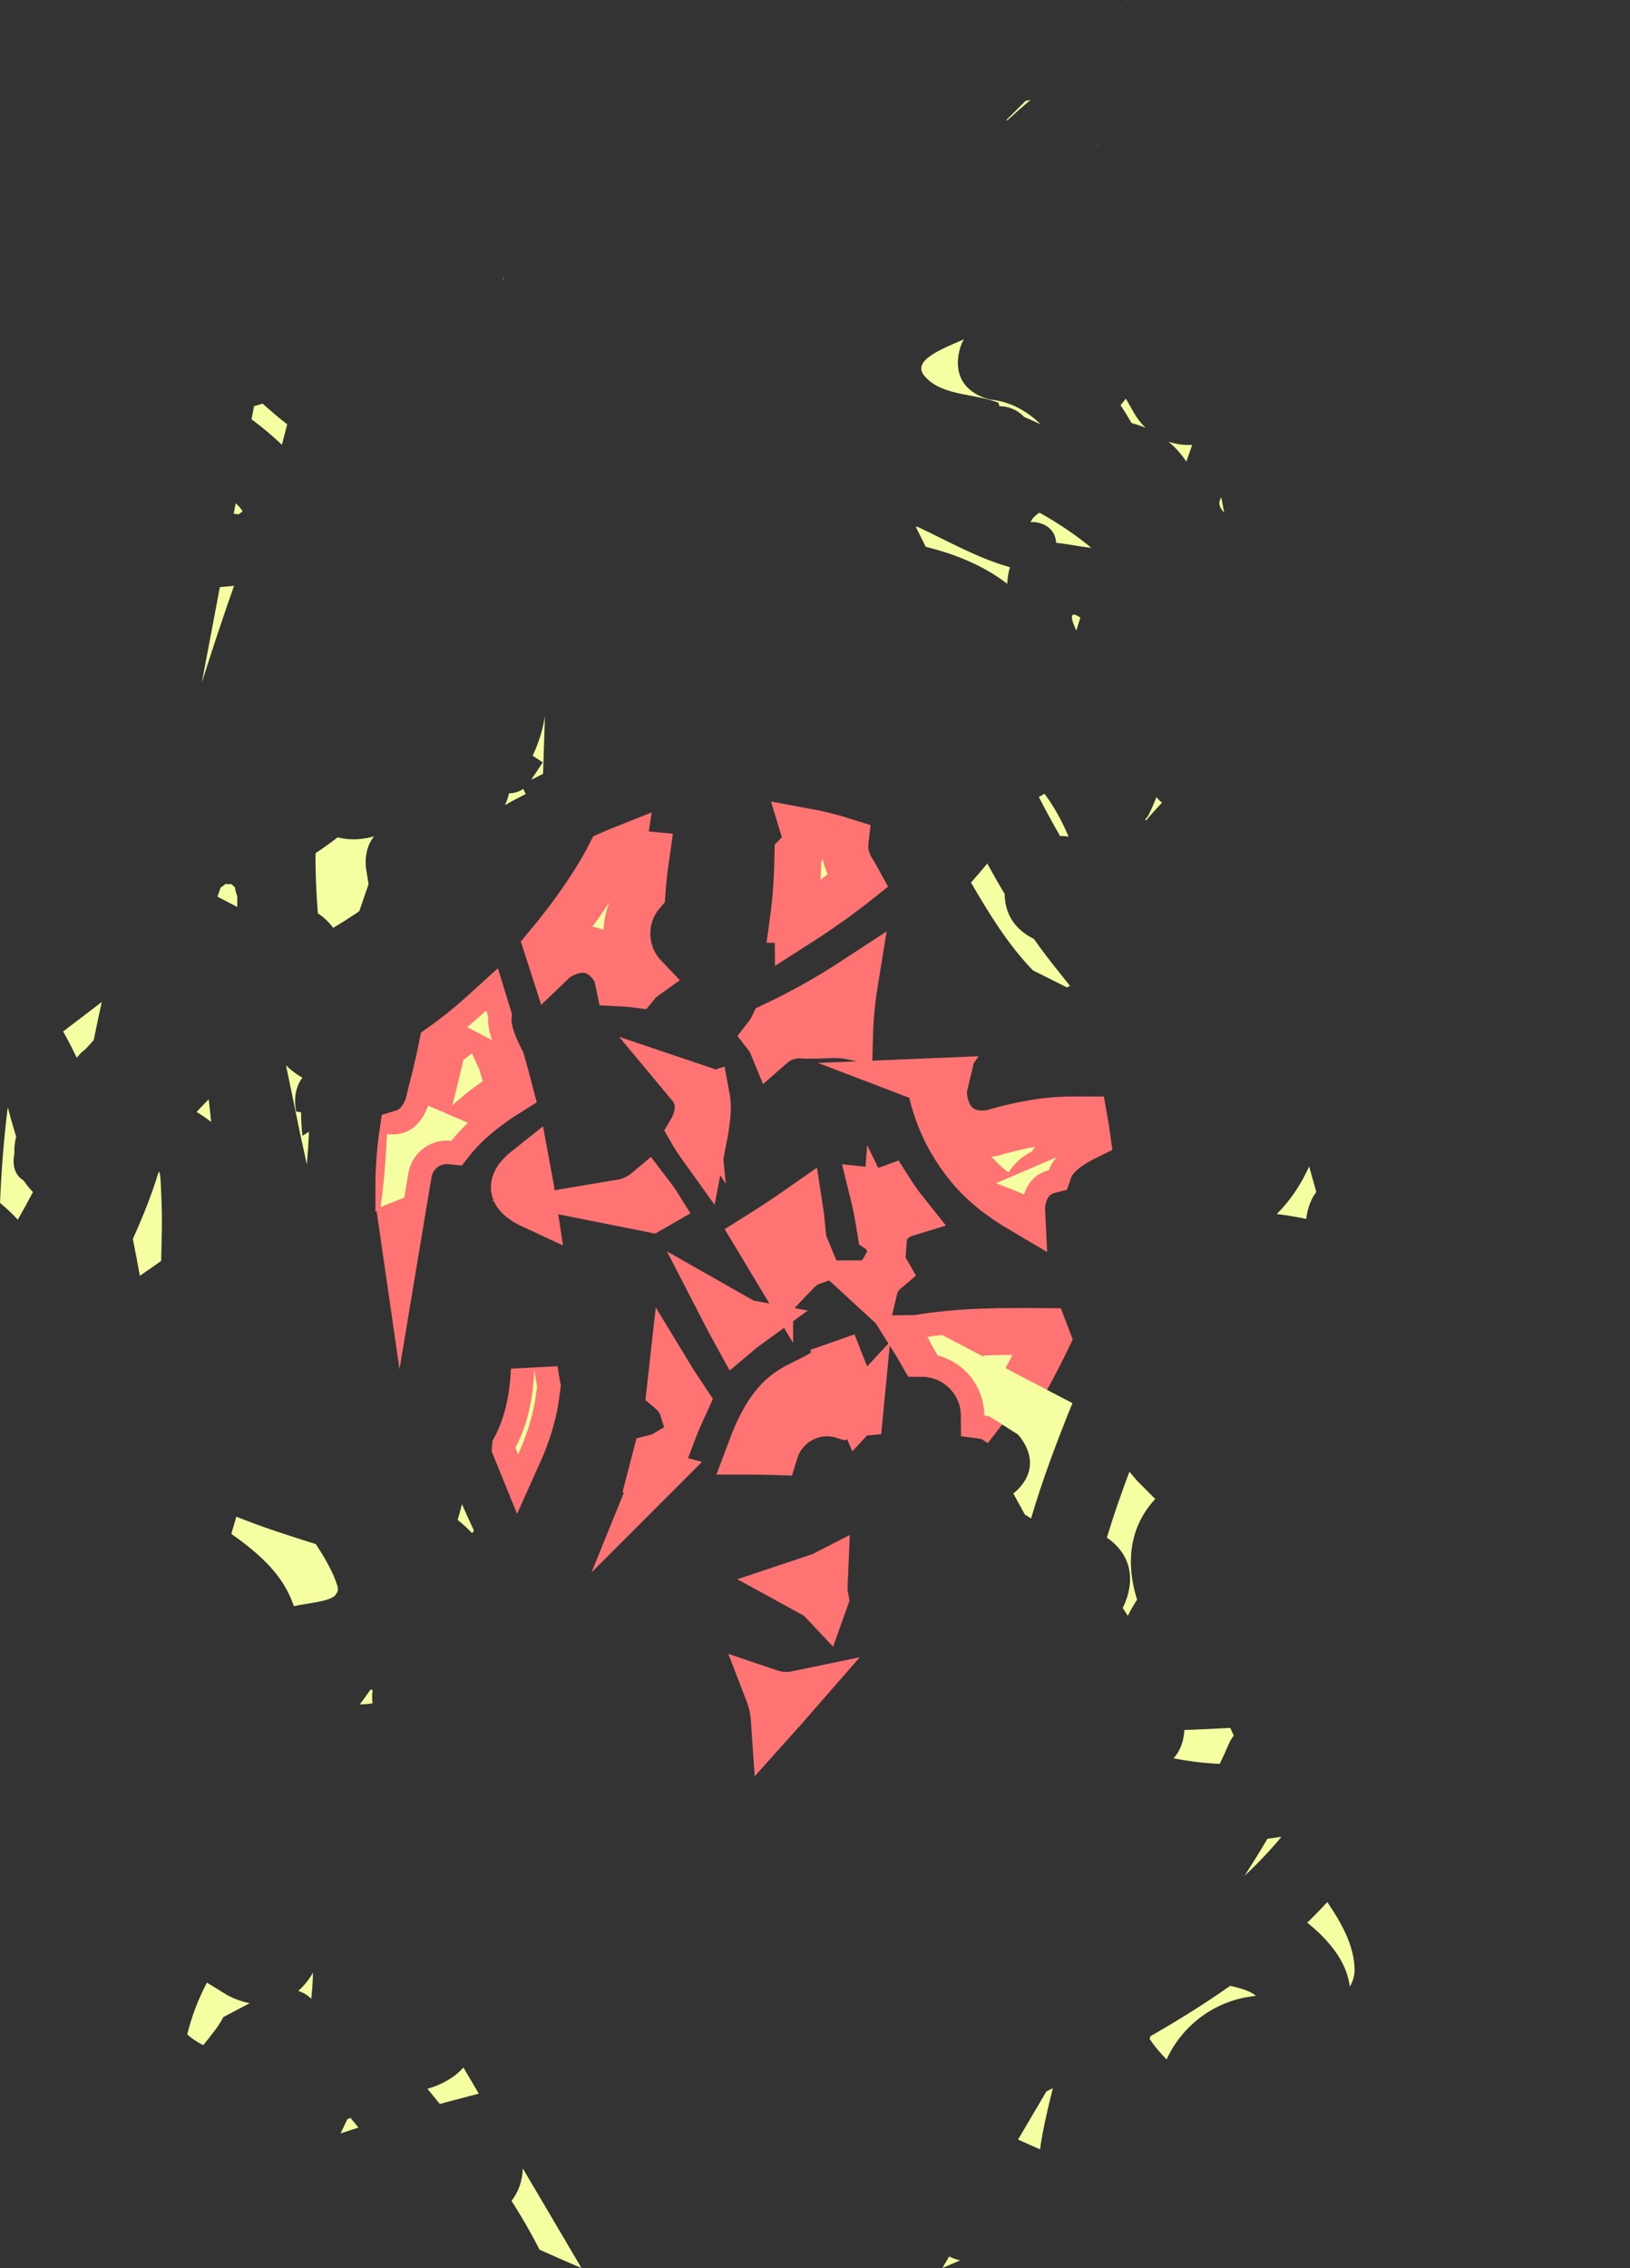 <svg version="1.1" xmlns="http://www.w3.org/2000/svg" xmlns:xlink="http://www.w3.org/1999/xlink" width="52.151" height="72.532" viewBox="0,0,52.151,72.532"><rect x="0" y="0" width="52.151" height="72.532" fill="#333333" stroke="none"/><g transform="translate(-216.675,-143.037)"><g data-paper-data="{&quot;isPaintingLayer&quot;:true}" fill="#f5ffa1" fill-rule="nonzero" stroke-linecap="butt" stroke-linejoin="miter" stroke-miterlimit="10" stroke-dasharray="" stroke-dashoffset="0" style="mix-blend-mode: normal"><path d="M246.502,177.628c0.06,0.023 0.124,0.043 0.193,0.06c0.069,0.017 0.135,0.03 0.198,0.037c-0.045,0.187 -0.044,0.409 0.032,0.673c0.343,1.202 1.545,0.859 1.545,0.859c0.838,-0.247 1.717,-0.412 2.591,-0.403h0.304c0.031,0.173 0.059,0.347 0.083,0.522c-0.61,0.3 -1.066,0.645 -1.215,1.084c-0.873,0.222 -0.873,1.206 -0.873,1.206c0,0.02 0,0.04 0.001,0.06c-0.611,-0.36 -1.174,-0.778 -1.624,-1.308c-0.702,-0.827 -1.108,-1.74 -1.297,-2.699c0.021,-0.03 0.043,-0.061 0.064,-0.091z" stroke="#ff7373" stroke-width="1.5"/><path d="M244.956,182.462l-0.106,-0.069c-0.075,-0.467 -0.153,-0.885 -0.247,-1.26c0.154,0.017 0.324,-0 0.511,-0.069c0.165,0.261 0.348,0.518 0.55,0.771c-0.265,0.08 -0.543,0.258 -0.703,0.636c-0.003,-0.006 -0.005,-0.01 -0.005,-0.01z" stroke="#ff7373" stroke-width="1.5"/><path d="M248.684,188.556l-0.352,-0.224c-0.055,-0.009 -0.109,-0.017 -0.164,-0.024c-0.006,-1.099 -0.898,-1.988 -1.998,-1.99c-0.092,-0.161 -0.186,-0.319 -0.282,-0.472c0.113,-0.001 0.186,-0.013 0.186,-0.013c1.346,-0.229 2.67,-0.22 4.02,-0.212c0.028,0.075 0.057,0.149 0.086,0.223c-0.431,0.892 -0.94,1.804 -1.497,2.711z" stroke="#ff7373" stroke-width="1.5"/><path d="M244.477,184.096c0.242,-0.137 0.396,-0.302 0.489,-0.474c0.011,0.02 0.022,0.04 0.034,0.059c-0.156,0.132 -0.295,0.316 -0.355,0.57c-0.056,-0.054 -0.112,-0.105 -0.168,-0.155z" stroke="#ff7373" stroke-width="1.5"/><path d="M242.258,176.128c0,0 -0.507,0 -0.875,0.323c-0.042,-0.102 -0.097,-0.198 -0.164,-0.284c0.077,-0.099 0.143,-0.207 0.197,-0.321c0.895,-0.42 1.776,-0.915 2.612,-1.462c-0.097,0.596 -0.158,1.191 -0.173,1.781c-0.5,-0.098 -1.082,0.022 -1.597,-0.036z" stroke="#ff7373" stroke-width="1.5"/><path d="M242.209,172.438h-0.149c0.094,-0.693 0.132,-1.379 0.146,-2.077l0.001,-0.001c0,0 0.33,-0.33 0.209,-0.731c0.441,0.081 0.874,0.189 1.295,0.323c-0.053,0.454 0.184,0.848 0.184,0.848c0.082,0.13 0.159,0.264 0.233,0.399c-0.601,0.478 -1.249,0.936 -1.918,1.364z" stroke="#ff7373" stroke-width="1.5"/><path d="M229.435,181.029c0,-0.598 0.043,-1.185 0.127,-1.758c0.639,-0.191 0.819,-0.912 0.819,-0.912l0.226,-0.903c0.082,-0.329 0.153,-0.647 0.215,-0.957c0.478,-0.339 0.952,-0.727 1.412,-1.146c0.02,0.065 0.041,0.13 0.061,0.195c-0.032,0.465 0.184,0.947 0.425,1.431c0.091,0.321 0.179,0.643 0.263,0.966c-0.706,0.44 -1.385,0.969 -1.865,1.577c-0.047,-0.005 -0.095,-0.008 -0.144,-0.008c-0.627,0 -1.147,0.462 -1.236,1.065l-0.231,1.386c-0.047,-0.323 -0.071,-0.635 -0.071,-0.936z" stroke="#ff7373" stroke-width="1.5"/><path d="M236.585,170.2c0.241,0.09 0.497,0.149 0.764,0.174c-0.06,0.415 -0.106,0.82 -0.134,1.217c-0.301,0.35 -0.483,0.806 -0.483,1.304c0,0.536 0.211,1.022 0.554,1.381c-0.1,0.071 -0.183,0.155 -0.251,0.238c-0.186,-0.024 -0.374,-0.039 -0.563,-0.048l-0.061,-0.289c0,0 -0.492,-1.149 -1.641,-0.657c-0.182,0.078 -0.323,0.172 -0.431,0.276c-0.052,-0.163 -0.105,-0.325 -0.158,-0.487c0.876,-1.049 1.593,-2.105 2.022,-2.95c0.126,-0.056 0.254,-0.109 0.382,-0.16z" stroke="#ff7373" stroke-width="1.5"/><path d="M233.742,181.604c-0.633,-0.293 -0.89,-0.645 -0.201,-1.19c0.075,0.396 0.142,0.793 0.201,1.19z" stroke="#ff7373" stroke-width="1.5"/><path d="M238.905,178.971c0.127,-0.318 0.132,-0.583 0.073,-0.801c0.074,-0.008 0.18,-0.025 0.298,-0.061c0.086,0.454 -0.029,1.011 -0.144,1.607c-0.125,-0.174 -0.24,-0.347 -0.337,-0.518c0.04,-0.068 0.077,-0.143 0.11,-0.226z" stroke="#ff7373" stroke-width="1.5"/><path d="M236.546,181.506c0.316,-0.053 0.603,-0.192 0.838,-0.39c0.142,0.185 0.262,0.345 0.336,0.464c-0.069,0.04 -0.139,0.08 -0.209,0.119z" stroke="#ff7373" stroke-width="1.5"/><path d="M240.509,185.335c0,0 0.056,0.019 0.149,0.036c-0.152,0.11 -0.293,0.22 -0.426,0.333c-0.137,-0.246 -0.268,-0.5 -0.398,-0.752z" stroke="#ff7373" stroke-width="1.5"/><path d="M238.517,188.067c-0.079,-0.249 -0.241,-0.434 -0.393,-0.562c0.017,-0.123 0.032,-0.246 0.045,-0.369c0.028,0.046 0.056,0.092 0.084,0.139l0.371,0.559c-0.037,0.077 -0.072,0.155 -0.107,0.233z" stroke="#ff7373" stroke-width="1.5"/><path d="M242.375,182.746l0.266,0.642c-0.19,0.066 -0.36,0.198 -0.52,0.366c-0.185,-0.579 -0.821,-0.791 -0.821,-0.791l0,0l-0,0.317c-0.138,-0.23 -0.276,-0.461 -0.415,-0.691c0.467,-0.293 0.927,-0.594 1.375,-0.907c0.046,0.292 0.066,0.646 0.115,1.064z" stroke="#ff7373" stroke-width="1.5"/><path d="M233.166,189.336c0.395,-0.748 0.568,-1.608 0.604,-2.499c0.026,0.179 0.056,0.358 0.09,0.536c-0.017,0.13 -0.035,0.26 -0.054,0.39c-0.09,0.597 -0.287,1.195 -0.554,1.788c-0.029,-0.071 -0.058,-0.143 -0.086,-0.214z" stroke="#ff7373" stroke-width="1.5"/><path d="M244.18,188.096c-0.004,0.039 -0.007,0.078 -0.01,0.117c-0.112,0.01 -0.23,0.03 -0.355,0.061c-0.044,0.011 -0.087,0.023 -0.128,0.036c-0.173,-0.057 -0.357,-0.088 -0.549,-0.088c-0.788,0 -1.454,0.521 -1.674,1.237c-0.262,-0.008 -0.524,-0.013 -0.786,-0.014c0,0 -0.001,0 -0.002,0c0.317,-0.852 0.699,-1.601 1.347,-1.982c0.448,-0.283 1.021,-0.429 1.344,-0.849c0.091,-0.118 0.012,-0.436 -0.053,-0.637c0.273,0.715 0.564,1.42 0.865,2.12z" stroke="#ff7373" stroke-width="1.5"/><path d="M237.692,190.171c-0.051,-0.014 -0.105,-0.025 -0.162,-0.033c0.042,-0.16 0.083,-0.321 0.124,-0.481c0.094,-0.023 0.19,-0.06 0.282,-0.114c-0.078,0.206 -0.158,0.415 -0.245,0.629z" stroke="#ff7373" stroke-width="1.5"/><path d="" stroke="#ff7373" stroke-width="1.5"/><path d="M243.04,193.827c0,0 0,0.134 0.037,0.328c-0.017,0.043 -0.033,0.085 -0.048,0.128c-0.123,-0.131 -0.219,-0.203 -0.219,-0.203l-0.678,-0.371l0.719,-0.24c0.072,-0.022 0.142,-0.051 0.208,-0.085z" stroke="#ff7373" stroke-width="1.5"/><path d="" stroke="#ff7373" stroke-width="1.5"/><path d="M238.836,177.781l0.009,0.091c-0.027,-0.042 -0.056,-0.081 -0.086,-0.117z" stroke="#ff7373" stroke-width="1.5"/><path d="" stroke="#ff7373" stroke-width="1.5"/><path d="" stroke="#ff7373" stroke-width="1.5"/><path d="M241.448,198.021c-0.021,-0.304 -0.088,-0.595 -0.193,-0.867c0.25,0.085 0.565,0.141 0.896,0.072c-0.259,0.297 -0.495,0.563 -0.703,0.795z" stroke="#ff7373" stroke-width="1.5"/><path d="M248.818,171.624c0.01,0.817 0.512,1.233 0.934,1.438c0.255,0.361 0.523,0.715 0.805,1.062c0.118,0.145 0.234,0.292 0.351,0.44l-0.097,0.051l-1.086,-0.543c-0.783,-0.805 -1.4,-1.805 -1.984,-2.811c0.183,-0.202 0.357,-0.405 0.521,-0.61c0.179,0.327 0.363,0.652 0.555,0.972z" stroke="none" stroke-width="0"/><path d="M250.091,168.42c0.295,0.391 0.548,0.846 0.774,1.372c-0.014,-0.002 -0.029,-0.004 -0.043,-0.006c0,0 -0.089,-0.013 -0.23,-0.012c-0.237,-0.41 -0.463,-0.828 -0.68,-1.25c0.06,-0.03 0.12,-0.065 0.179,-0.104z" stroke="none" stroke-width="0"/><path d="M248.621,155.916c-0.786,-0.306 -1.847,-0.213 -2.378,-0.869c-0.385,-0.474 0.503,-0.827 1.269,-1.156c-0.076,0.13 -0.135,0.29 -0.167,0.487c-0.205,1.233 1.027,1.438 1.027,1.438c0.634,0.067 1.154,0.36 1.598,0.789c-0.175,-0.081 -0.35,-0.158 -0.527,-0.232c-0.252,-0.264 -0.538,-0.344 -0.793,-0.345z" stroke="none" stroke-width="0"/><path d="M249.72,159.732l-0.07,0.006c0.036,-0.107 0.137,-0.211 0.282,-0.306c0.623,0.346 1.173,0.722 1.66,1.124c-0.368,-0.034 -0.756,-0.123 -1.125,-0.16c-0.054,-0.665 -0.747,-0.665 -0.747,-0.665z" stroke="none" stroke-width="0"/><path d="M252.697,155.786l0.252,0.441c0.1,0.183 0.228,0.348 0.378,0.491c-0.144,-0.061 -0.293,-0.111 -0.446,-0.15c-0.115,-0.196 -0.232,-0.388 -0.354,-0.575c0.057,-0.069 0.113,-0.139 0.17,-0.207z" stroke="none" stroke-width="0"/><path d="M254.705,157.269c0.037,0 0.074,-0.001 0.111,-0.003c-0.058,0.179 -0.12,0.357 -0.186,0.535c-0.038,-0.06 -0.079,-0.118 -0.121,-0.173c-0.136,-0.177 -0.285,-0.331 -0.446,-0.465c0.202,0.068 0.418,0.105 0.642,0.105z" stroke="none" stroke-width="0"/><path d="M248.988,161.178c-0.051,0.164 -0.077,0.343 -0.089,0.529c-0.662,-0.515 -1.528,-0.918 -2.605,-1.182c-0.103,-0.211 -0.208,-0.42 -0.316,-0.629c0.014,-0.005 0.028,-0.01 0.042,-0.016c0.978,0.458 1.927,1.004 2.968,1.297z" stroke="none" stroke-width="0"/><path d="M251.242,162.788c-0.047,0.14 -0.09,0.279 -0.13,0.414c-0.189,-0.398 -0.232,-0.661 0.13,-0.414z" stroke="none" stroke-width="0"/><path d="M251.796,147.687c0,0.008 -0,0.015 -0,0.023c-0.009,-0.001 -0.018,-0.001 -0.026,-0.002c0.009,-0.007 0.018,-0.014 0.027,-0.021z" stroke="none" stroke-width="0"/><path d="" stroke="none" stroke-width="0"/><path d="M249.489,146.264c0.053,-0.012 0.107,-0.024 0.161,-0.036c-0.255,0.215 -0.505,0.435 -0.749,0.66c-0.007,-0.007 -0.014,-0.013 -0.021,-0.02z" stroke="none" stroke-width="0"/><path d="" stroke="none" stroke-width="0"/><path d="" stroke="none" stroke-width="0"/><path d="M253.677,168.529c0.049,0.068 0.109,0.127 0.177,0.175c-0.178,0.188 -0.351,0.379 -0.515,0.576c-0.006,-0.015 -0.012,-0.03 -0.018,-0.044c0.047,-0.05 0.084,-0.098 0.107,-0.144c0.073,-0.148 0.161,-0.343 0.25,-0.563z" stroke="none" stroke-width="0"/><path d="" stroke="none" stroke-width="0"/><path d="" stroke="none" stroke-width="0"/><path d="" stroke="none" stroke-width="0"/><path d="M255.749,158.942c0.031,0.162 0.061,0.323 0.092,0.484c-0.152,-0.148 -0.205,-0.308 -0.092,-0.484z" stroke="none" stroke-width="0"/><path d="M252.742,143.037c0,0 0.002,0.008 0.005,0.024c-0.005,-0.004 -0.01,-0.009 -0.016,-0.013z" stroke="none" stroke-width="0"/><path d="" stroke="none" stroke-width="0"/><path d="" stroke="none" stroke-width="0"/><path d="M223.741,161.811l0.422,-0.039c-0.36,1.018 -0.698,2.045 -1.023,3.068c-0.002,0.003 -0.004,0.006 -0.005,0.009c0.174,-0.921 0.368,-1.947 0.575,-3.039c0.021,0.001 0.032,0.001 0.032,0.001z" data-paper-data="{&quot;index&quot;:null}" stroke="none" stroke-width="0"/><path d="" data-paper-data="{&quot;index&quot;:null}" stroke="none" stroke-width="0"/><path d="M224.723,156.446c0.026,-0.14 0.053,-0.28 0.079,-0.42c0.092,-0.024 0.183,-0.051 0.275,-0.08c0.258,0.228 0.518,0.455 0.787,0.661c-0.057,0.215 -0.113,0.434 -0.17,0.656c-0.309,-0.299 -0.643,-0.574 -0.972,-0.817z" data-paper-data="{&quot;index&quot;:null}" stroke="none" stroke-width="0"/><path d="" data-paper-data="{&quot;index&quot;:null}" stroke="none" stroke-width="0"/><path d="" data-paper-data="{&quot;index&quot;:null}" stroke="none" stroke-width="0"/><path d="" data-paper-data="{&quot;index&quot;:null}" stroke="none" stroke-width="0"/><path d="" data-paper-data="{&quot;index&quot;:null}" stroke="none" stroke-width="0"/><path d="M232.42,176.303l-0.8,-0.418c0.206,-0.171 0.411,-0.349 0.613,-0.532c0.02,0.065 0.041,0.13 0.061,0.195c-0.017,0.248 0.036,0.5 0.126,0.755z" data-paper-data="{&quot;index&quot;:null}" stroke="none" stroke-width="0"/><path d="M234.04,167.419l-0.323,-0.215c0.19,-0.397 0.323,-0.826 0.393,-1.256l-0.06,1.837l-0.38,0.19z" data-paper-data="{&quot;index&quot;:null}" stroke="none" stroke-width="0"/><path d="M232.964,168.405c0.005,0 0.011,0 0.016,0c0.162,0 0.311,-0.051 0.434,-0.138l0.082,0.165c-0.23,0.112 -0.451,0.23 -0.666,0.354c0.057,-0.121 0.102,-0.248 0.133,-0.381z" data-paper-data="{&quot;index&quot;:null}" stroke="none" stroke-width="0"/><path d="" data-paper-data="{&quot;index&quot;:null}" stroke="none" stroke-width="0"/><path d="M227.477,169.814c0.207,0.058 0.451,0.081 0.737,0.053c0.158,-0.016 0.301,-0.045 0.429,-0.084c-0.356,0.433 -0.256,1.031 -0.256,1.031c0.029,0.17 0.056,0.335 0.08,0.497c-0.1,0.289 -0.199,0.578 -0.297,0.867c-0.051,0.035 -0.103,0.07 -0.155,0.105c-0.218,0.146 -0.445,0.288 -0.679,0.427c-0.152,-0.203 -0.32,-0.354 -0.493,-0.463c-0.049,-0.676 -0.083,-1.395 -0.072,-1.925c0.238,-0.156 0.474,-0.327 0.707,-0.507z" data-paper-data="{&quot;index&quot;:null}" stroke="none" stroke-width="0"/><path d="M223.885,171.308c0.066,0.004 0.132,0.006 0.198,0.005c0.037,0.036 0.073,0.07 0.109,0.103c0.007,0.065 0.026,0.17 0.075,0.279c-0.002,0.115 -0.002,0.231 -0.001,0.348l-0.634,-0.331c0.035,-0.098 0.069,-0.195 0.104,-0.293c0.054,-0.031 0.104,-0.068 0.149,-0.111z" data-paper-data="{&quot;index&quot;:null}" stroke="none" stroke-width="0"/><path d="" data-paper-data="{&quot;index&quot;:null}" stroke="none" stroke-width="0"/><path d="" data-paper-data="{&quot;index&quot;:null}" stroke="none" stroke-width="0"/><path d="" data-paper-data="{&quot;index&quot;:null}" stroke="none" stroke-width="0"/><path d="M223.709,161.81v0c-0,0 -0,0 -0,0z" data-paper-data="{&quot;index&quot;:null}" stroke="none" stroke-width="0"/><path d="M232.799,151.973c-0.009,0.004 -0.017,0.008 -0.026,0.012c0.002,-0.013 0.004,-0.025 0.005,-0.038z" data-paper-data="{&quot;index&quot;:null}" stroke="none" stroke-width="0"/><path d="M232.799,151.903l-0.017,0.014c0.001,-0.009 0.002,-0.018 0.004,-0.027c0.005,0.004 0.009,0.009 0.014,0.013z" data-paper-data="{&quot;index&quot;:null}" stroke="none" stroke-width="0"/><path d="" data-paper-data="{&quot;index&quot;:null}" stroke="none" stroke-width="0"/><path d="" data-paper-data="{&quot;index&quot;:null}" stroke="none" stroke-width="0"/><path d="" data-paper-data="{&quot;index&quot;:null}" stroke="none" stroke-width="0"/><path d="" data-paper-data="{&quot;index&quot;:null}" stroke="none" stroke-width="0"/><path d="M224.153,159.463c0.021,-0.11 0.041,-0.219 0.062,-0.33c0.12,0.109 0.2,0.201 0.219,0.264c-0.042,0.027 -0.082,0.056 -0.12,0.087c-0.042,-0.001 -0.095,-0.008 -0.161,-0.021z" data-paper-data="{&quot;index&quot;:null}" stroke="none" stroke-width="0"/><path d="M233.166,189.336c0.395,-0.748 0.568,-1.608 0.604,-2.499c0.026,0.179 0.056,0.358 0.09,0.536c-0.017,0.13 -0.035,0.26 -0.054,0.39c-0.09,0.597 -0.287,1.195 -0.554,1.788c-0.029,-0.071 -0.058,-0.143 -0.086,-0.214z" data-paper-data="{&quot;index&quot;:null}" stroke="none" stroke-width="0"/><path d="M231.317,191.646c0.049,-0.162 0.092,-0.319 0.129,-0.472c0.003,-0.012 0.006,-0.023 0.009,-0.035c0.126,0.284 0.253,0.567 0.383,0.847c-0.018,0.027 -0.037,0.054 -0.056,0.082c-0.143,-0.15 -0.298,-0.29 -0.465,-0.422z" data-paper-data="{&quot;index&quot;:null}" stroke="none" stroke-width="0"/><path d="" data-paper-data="{&quot;index&quot;:null}" stroke="none" stroke-width="0"/><path d="M224.236,191.541c0.874,0.355 1.784,0.637 2.545,0.878c0.308,0.472 0.566,0.928 0.689,1.337c0.02,0.068 0.022,0.126 0.008,0.177c-0.026,0.042 -0.052,0.084 -0.079,0.126c-0.225,0.21 -0.839,0.235 -1.323,0.344c-0.021,-0.063 -0.043,-0.122 -0.065,-0.178c-0.362,-0.914 -1.109,-1.548 -1.934,-2.134c0.08,-0.28 0.136,-0.471 0.159,-0.551z" data-paper-data="{&quot;index&quot;:null}" stroke="none" stroke-width="0"/><path d="M228.189,197.545c0.116,-0.158 0.231,-0.318 0.344,-0.479c0.023,0.008 0.045,0.016 0.066,0.025c-0.021,0.127 -0.028,0.268 -0.002,0.414c-0.114,0.031 -0.266,0.032 -0.409,0.04z" data-paper-data="{&quot;index&quot;:null}" stroke="none" stroke-width="0"/><path d="" data-paper-data="{&quot;index&quot;:null}" stroke="none" stroke-width="0"/><path d="" data-paper-data="{&quot;index&quot;:null}" stroke="none" stroke-width="0"/><path d="M226.217,206.708c0.154,-0.136 0.302,-0.309 0.439,-0.529c0.011,-0.018 0.023,-0.037 0.033,-0.055c-0.004,0.277 -0.028,0.557 -0.053,0.836c-0.132,-0.129 -0.276,-0.208 -0.42,-0.253z" data-paper-data="{&quot;index&quot;:null}" stroke="none" stroke-width="0"/><path d="M230.73,209.701c0.342,-0.152 0.591,-0.339 0.771,-0.544l0.493,0.836c-0.092,0.023 -0.184,0.047 -0.275,0.071c-0.321,0.085 -0.646,0.17 -0.973,0.258c-0.13,-0.161 -0.262,-0.323 -0.395,-0.485c0.121,-0.033 0.247,-0.078 0.379,-0.136z" data-paper-data="{&quot;index&quot;:null}" stroke="none" stroke-width="0"/><path d="M227.789,210.808c0.033,-0.013 0.066,-0.026 0.099,-0.04c0.085,0.103 0.171,0.206 0.255,0.309c-0.191,0.061 -0.382,0.124 -0.572,0.189c0.073,-0.151 0.146,-0.303 0.218,-0.458z" data-paper-data="{&quot;index&quot;:null}" stroke="none" stroke-width="0"/><path d="M235.279,215.569c0,0 -0.511,-0.214 -1.342,-0.586c-0.274,-0.541 -0.574,-1.058 -0.895,-1.561c0.221,-0.289 0.354,-0.65 0.358,-1.041z" data-paper-data="{&quot;index&quot;:null}" stroke="none" stroke-width="0"/><path d="M223.822,207.543c-0.155,0.304 -0.404,0.601 -0.645,0.899c-0.191,-0.095 -0.361,-0.209 -0.512,-0.341c0.146,-0.59 0.356,-1.143 0.631,-1.658c0.203,0.122 0.404,0.246 0.604,0.372c0,0 0.317,0.198 0.762,0.286z" data-paper-data="{&quot;index&quot;:null}" stroke="none" stroke-width="0"/><path d="M257.675,201.777c-0.361,0.439 -0.757,0.854 -1.179,1.247c0.251,-0.393 0.497,-0.787 0.731,-1.183c0.151,-0.018 0.3,-0.039 0.448,-0.064z" data-paper-data="{&quot;index&quot;:null}" stroke="none" stroke-width="0"/><path d="M260.014,206.025c0.003,0.192 -0.054,0.375 -0.153,0.549c-0.076,-0.638 -0.462,-1.309 -1.299,-1.999c-0.02,-0.016 -0.041,-0.032 -0.065,-0.048c0.222,-0.214 0.437,-0.435 0.645,-0.661c0.457,0.675 0.861,1.392 0.872,2.158z" data-paper-data="{&quot;index&quot;:null}" stroke="none" stroke-width="0"/><path d="M253.999,208.9c-0.213,-0.216 -0.391,-0.431 -0.546,-0.663c0.012,-0.028 0.024,-0.057 0.036,-0.085c0.873,-0.5 1.729,-1.032 2.546,-1.608c0.391,0.09 0.683,0.187 0.822,0.323c-1.274,0.118 -2.35,0.919 -2.858,2.033z" data-paper-data="{&quot;index&quot;:null}" stroke="none" stroke-width="0"/><path d="" data-paper-data="{&quot;index&quot;:null}" stroke="none" stroke-width="0"/><path d="M250.154,209.922c0.069,-0.035 0.138,-0.07 0.207,-0.105c-0.179,0.709 -0.328,1.364 -0.411,1.958c-0.235,-0.103 -0.469,-0.207 -0.704,-0.313z" data-paper-data="{&quot;index&quot;:null}" stroke="none" stroke-width="0"/><path d="M249.096,190.801c0.046,-0.037 0.093,-0.079 0.14,-0.125c0.884,-0.884 0,-1.768 0,-1.768l-0.904,-0.575c-0.055,-0.009 -0.109,-0.017 -0.164,-0.024c-0.005,-0.927 -0.639,-1.704 -1.498,-1.926l-0.325,-0.592c0.157,-0.023 0.313,-0.043 0.47,-0.061l4.173,2.18c-0.493,1.209 -0.95,2.423 -1.325,3.686c-0.065,-0.041 -0.131,-0.082 -0.197,-0.122z" data-paper-data="{&quot;index&quot;:null}" stroke="none" stroke-width="0"/><path d="M252.089,192.211c0.216,-0.716 0.459,-1.415 0.721,-2.107c0.08,0.095 0.161,0.19 0.243,0.285l0.508,0.512c0,0 0.027,0.027 0.078,0.068c-0.705,0.766 -1.016,1.826 -0.584,3.224c-0.11,0.173 -0.208,0.345 -0.296,0.519c-0.053,-0.085 -0.108,-0.169 -0.163,-0.252c0.169,-0.332 0.624,-1.464 -0.507,-2.25z" data-paper-data="{&quot;index&quot;:null}" stroke="none" stroke-width="0"/><path d="M254.222,199.268c0.345,-0.37 0.345,-0.9 0.345,-0.9c-0,-0.002 -0,-0.003 -0,-0.005c0.505,-0.016 1.001,-0.044 1.47,-0.066c0.037,0.079 0.074,0.158 0.111,0.238c-0.097,0.136 -0.144,0.244 -0.144,0.244c-0.096,0.225 -0.198,0.447 -0.304,0.667c-0.494,-0.02 -0.992,-0.082 -1.479,-0.178z" data-paper-data="{&quot;index&quot;:null}" stroke="none" stroke-width="0"/><path d="M258.488,195.97c0.014,0.026 0.026,0.053 0.038,0.081c-0.012,-0.027 -0.025,-0.054 -0.038,-0.081z" data-paper-data="{&quot;index&quot;:null}" stroke="none" stroke-width="0"/><path d="M246.826,215.569l0.217,-0.369c0.11,0.055 0.227,0.098 0.35,0.125c-0.362,0.158 -0.567,0.244 -0.567,0.244z" data-paper-data="{&quot;index&quot;:null}" stroke="none" stroke-width="0"/><path d="" data-paper-data="{&quot;index&quot;:null}" stroke="none" stroke-width="0"/><path d="M221.734,180.57c0.082,-0.272 0.093,0.562 0.107,0.845c0.03,0.648 0.004,1.298 -0.01,1.947c-0.234,0.166 -0.467,0.329 -0.682,0.476c-0.071,-0.394 -0.145,-0.788 -0.224,-1.179c0.353,-0.776 0.631,-1.502 0.808,-2.089z" data-paper-data="{&quot;index&quot;:null}" stroke="none" stroke-width="0"/><path d="M223.351,178.194c0.03,0.238 0.057,0.48 0.08,0.724c-0.161,-0.123 -0.316,-0.23 -0.466,-0.32c0.128,-0.138 0.257,-0.272 0.386,-0.403z" data-paper-data="{&quot;index&quot;:null}" stroke="none" stroke-width="0"/><path d="M217.137,179.932c-0.018,0.068 -0.028,0.145 -0.028,0.233c0,0.341 0.155,0.527 0.324,0.628c0.079,0.122 0.177,0.244 0.296,0.367c-0.157,0.298 -0.318,0.593 -0.485,0.884c-0.172,-0.187 -0.361,-0.367 -0.568,-0.538c0.041,-1.019 0.119,-2.014 0.242,-3.016c0.004,-0.009 0.008,-0.018 0.012,-0.026c0.078,0.307 0.167,0.616 0.262,0.925c-0.043,0.168 -0.066,0.351 -0.055,0.544z" data-paper-data="{&quot;index&quot;:null}" stroke="none" stroke-width="0"/><path d="M230.37,178.395l1.281,0.55c-0.196,0.183 -0.376,0.376 -0.534,0.576c-0.047,-0.005 -0.095,-0.008 -0.144,-0.008c-0.627,0 -1.147,0.462 -1.236,1.065l-0.127,0.759l-0.756,0.301c0.104,-0.778 0.168,-1.56 0.203,-2.334c0.935,0.121 1.253,-0.721 1.312,-0.91z" data-paper-data="{&quot;index&quot;:null}" stroke="none" stroke-width="0"/><path d="M226.15,178.584l0.157,0.025c0.001,0.253 0.016,0.504 0.044,0.752l0.21,-0.131c-0.016,0.348 -0.038,0.698 -0.068,1.049c-0.074,-0.332 -0.147,-0.664 -0.218,-0.996c-0.148,-0.726 -0.298,-1.451 -0.45,-2.176c0.165,0.161 0.34,0.292 0.523,0.395c-0.352,0.464 -0.198,1.081 -0.198,1.081z" data-paper-data="{&quot;index&quot;:null}" stroke="none" stroke-width="0"/><path d="" data-paper-data="{&quot;index&quot;:null}" stroke="none" stroke-width="0"/><path d="" data-paper-data="{&quot;index&quot;:null}" stroke="none" stroke-width="0"/><path d="" data-paper-data="{&quot;index&quot;:null}" stroke="none" stroke-width="0"/><path d="" data-paper-data="{&quot;index&quot;:null}" stroke="none" stroke-width="0"/><path d="M219.406,176.593c-0.105,0.076 -0.197,0.168 -0.274,0.273c-0.137,-0.286 -0.282,-0.567 -0.437,-0.842c0.473,-0.362 0.892,-0.681 1.235,-0.942c-0.09,0.405 -0.173,0.813 -0.257,1.22c-0.089,0.096 -0.178,0.192 -0.267,0.291z" data-paper-data="{&quot;index&quot;:null}" stroke="none" stroke-width="0"/><path d="" data-paper-data="{&quot;index&quot;:null}" stroke="none" stroke-width="0"/><path d="" data-paper-data="{&quot;index&quot;:null}" stroke="none" stroke-width="0"/><path d="" data-paper-data="{&quot;index&quot;:null}" stroke="none" stroke-width="0"/><path d="M248.545,180.876l1.939,-0.832c-0.115,0.129 -0.201,0.268 -0.252,0.417c-0.482,0.122 -0.698,0.477 -0.795,0.771z" data-paper-data="{&quot;index&quot;:null}" stroke="none" stroke-width="0"/><path d="M258.788,181.159c-0.234,0.309 -0.301,0.675 -0.32,0.859c-0.322,-0.067 -0.639,-0.119 -0.943,-0.156c0.445,-0.444 0.782,-0.96 1.037,-1.524c0.077,0.273 0.152,0.547 0.227,0.821z" data-paper-data="{&quot;index&quot;:null}" stroke="none" stroke-width="0"/><path d="" data-paper-data="{&quot;index&quot;:null}" stroke="none" stroke-width="0"/><path d="" data-paper-data="{&quot;index&quot;:null}" stroke="none" stroke-width="0"/><path d="M268.821,194.008c0.002,0.003 0.004,0.006 0.005,0.009c-0,0.004 -0.001,0.007 -0.001,0.011c-0.001,-0.006 -0.003,-0.013 -0.004,-0.019z" data-paper-data="{&quot;index&quot;:null}" stroke="none" stroke-width="0"/><path d="" data-paper-data="{&quot;index&quot;:null}" stroke="none" stroke-width="0"/><path d="" data-paper-data="{&quot;index&quot;:null}" stroke="none" stroke-width="0"/><path d="" data-paper-data="{&quot;index&quot;:null}" stroke="none" stroke-width="0"/></g></g></svg>